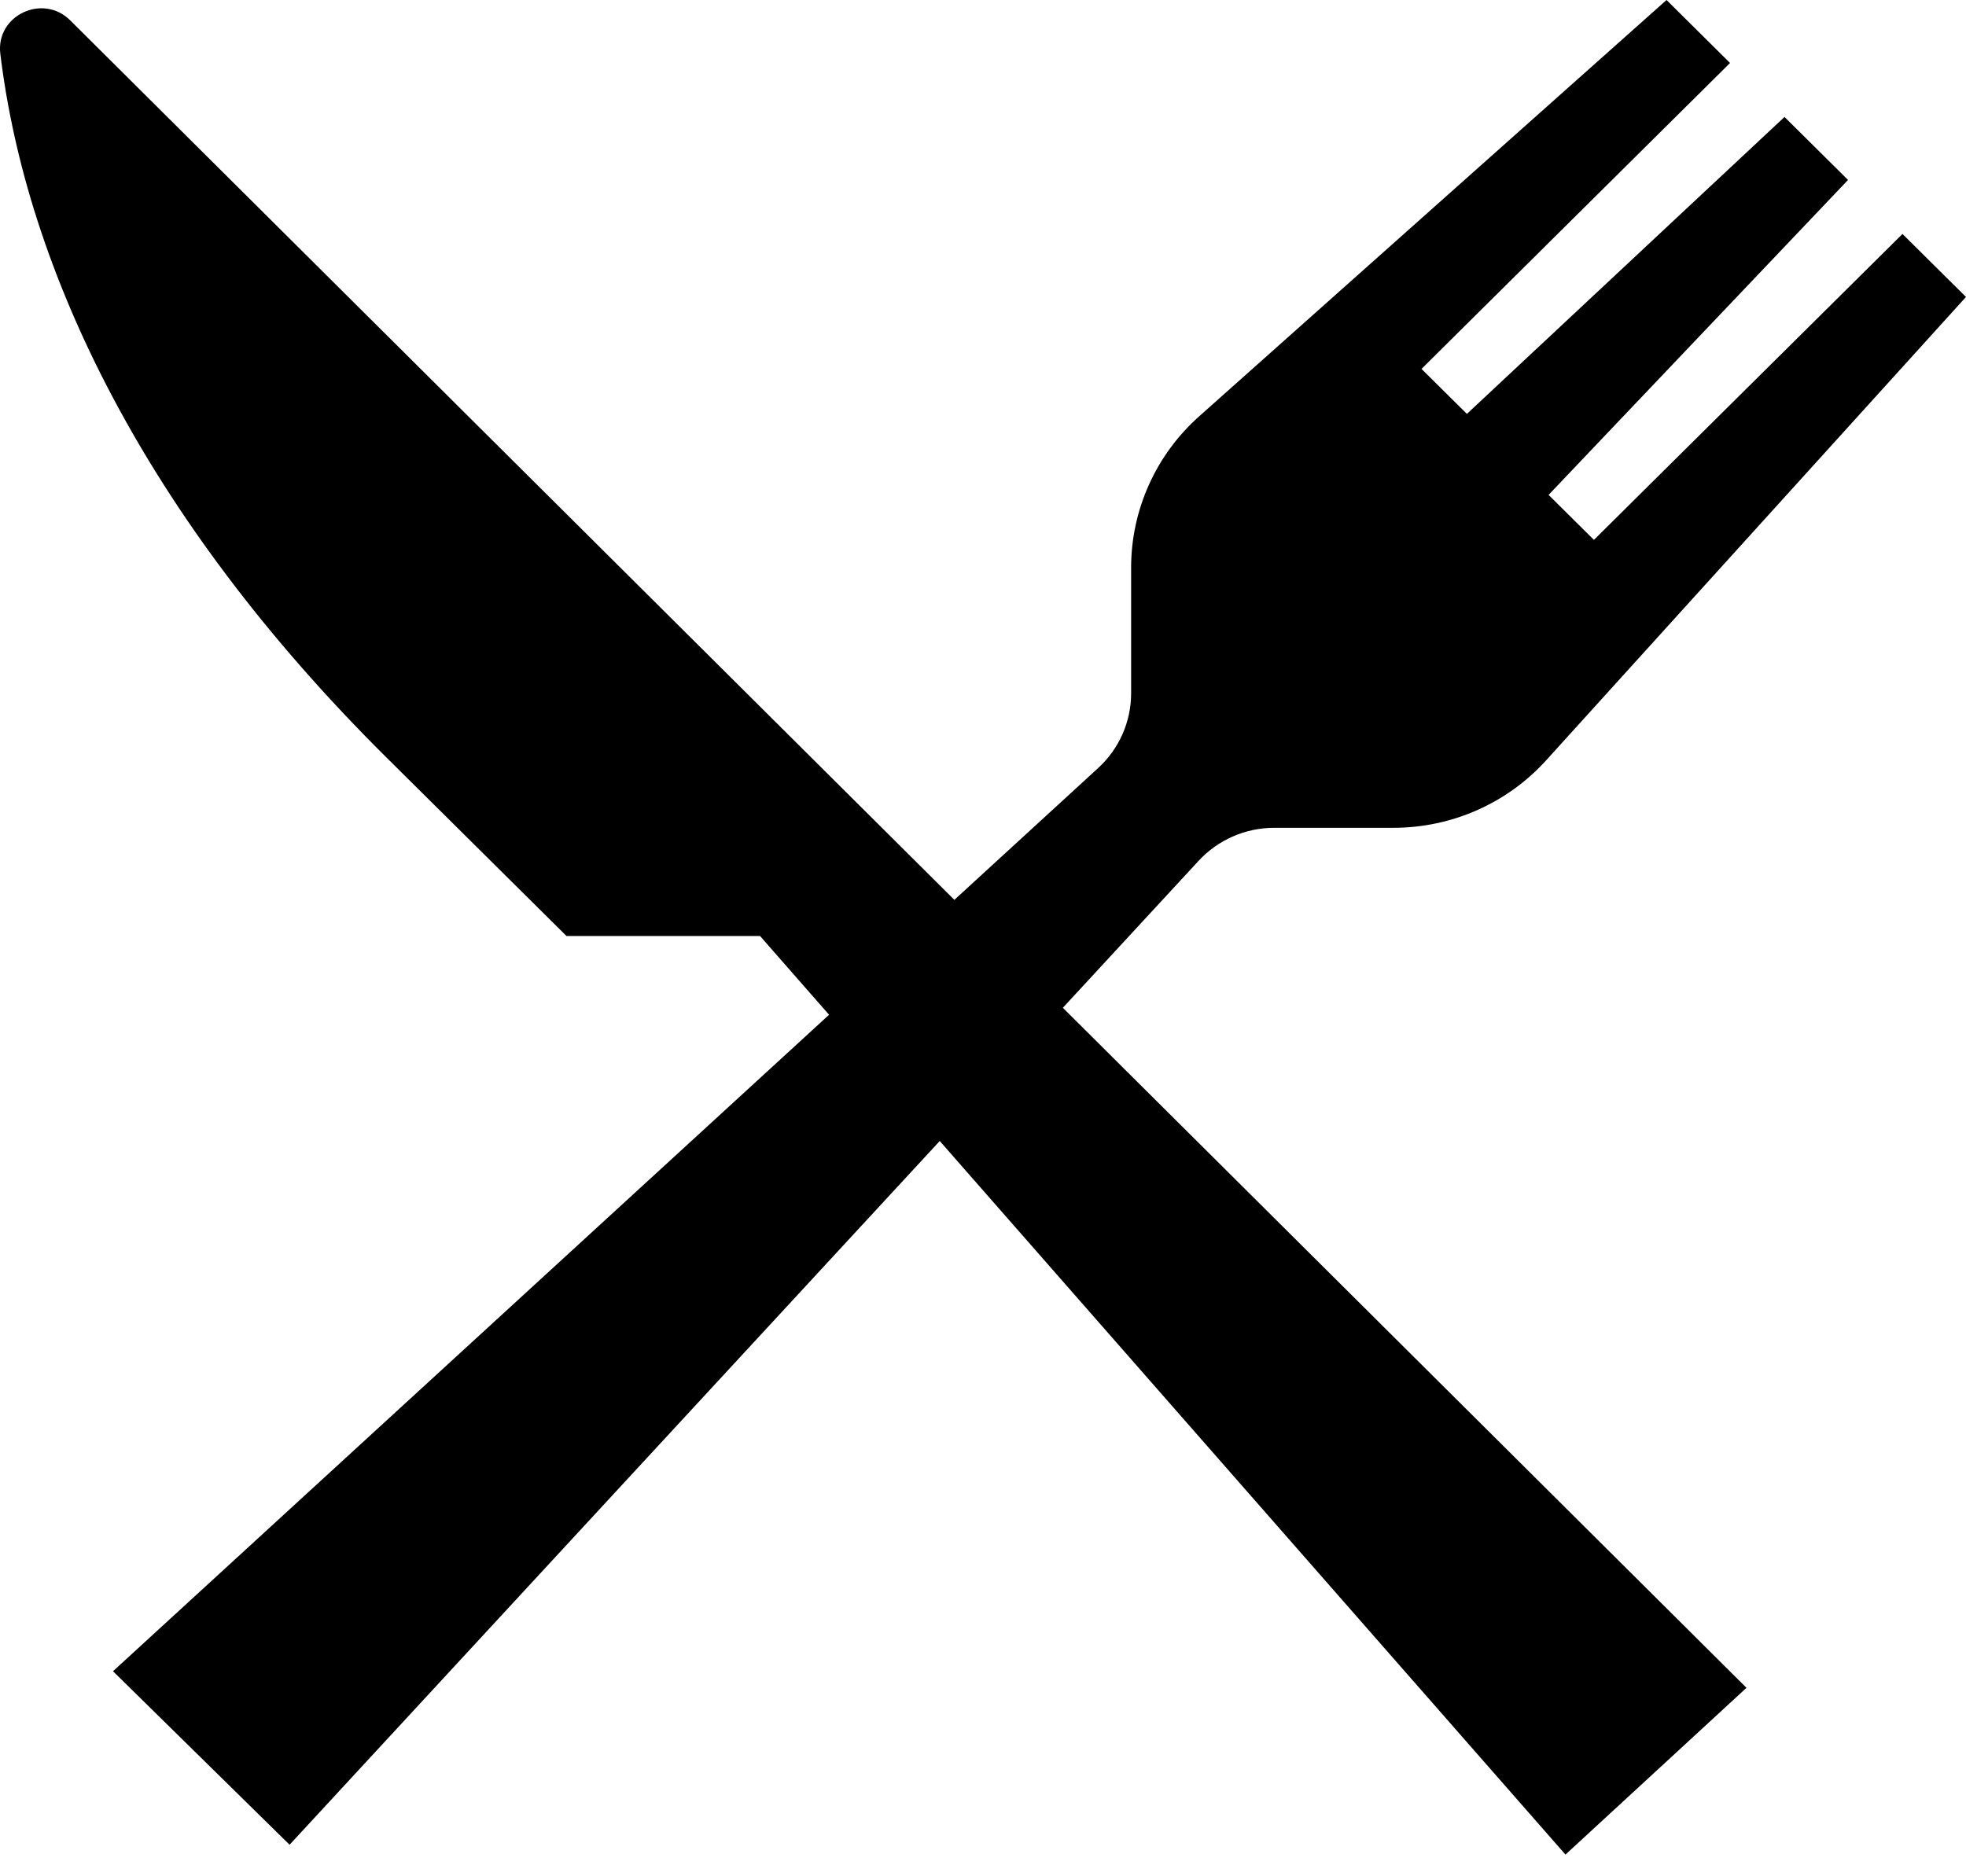 
<svg width="44px" height="42px" viewBox="0 0 44 42" version="1.1" xmlns="http://www.w3.org/2000/svg" xmlns:xlink="http://www.w3.org/1999/xlink">
  <g transform="translate(-944, -1011)">
    <g transform="translate(944, 1011)">
      <path d="M26.819,19.276 C27.255,18.801 27.872,18.53 28.519,18.53 L31.187,18.53 C32.491,18.53 33.734,17.981 34.605,17.018 L44,6.647 L42.578,5.237 L35.673,12.085 L34.658,11.078 L41.36,4.028 L39.938,2.618 L32.83,9.265 L31.814,8.258 L38.719,1.41 L37.298,0 L26.84,9.317 C25.869,10.181 25.315,11.414 25.315,12.707 L25.315,15.52 C25.315,16.158 25.045,16.767 24.571,17.198 L21.359,20.143 L1.571,0.455 C0.956,-0.155 -0.097,0.346 0.007,1.203 C0.589,6.001 3.191,11.544 8.657,16.964 L12.678,20.952 L17.01,20.952 L18.555,22.715 L2.529,37.41 L6.481,41.294 L21.032,25.541 L35.036,41.514 L39.087,37.781 L23.787,22.559 L26.819,19.276 Z"></path>
    </g>
  </g>
</svg>
